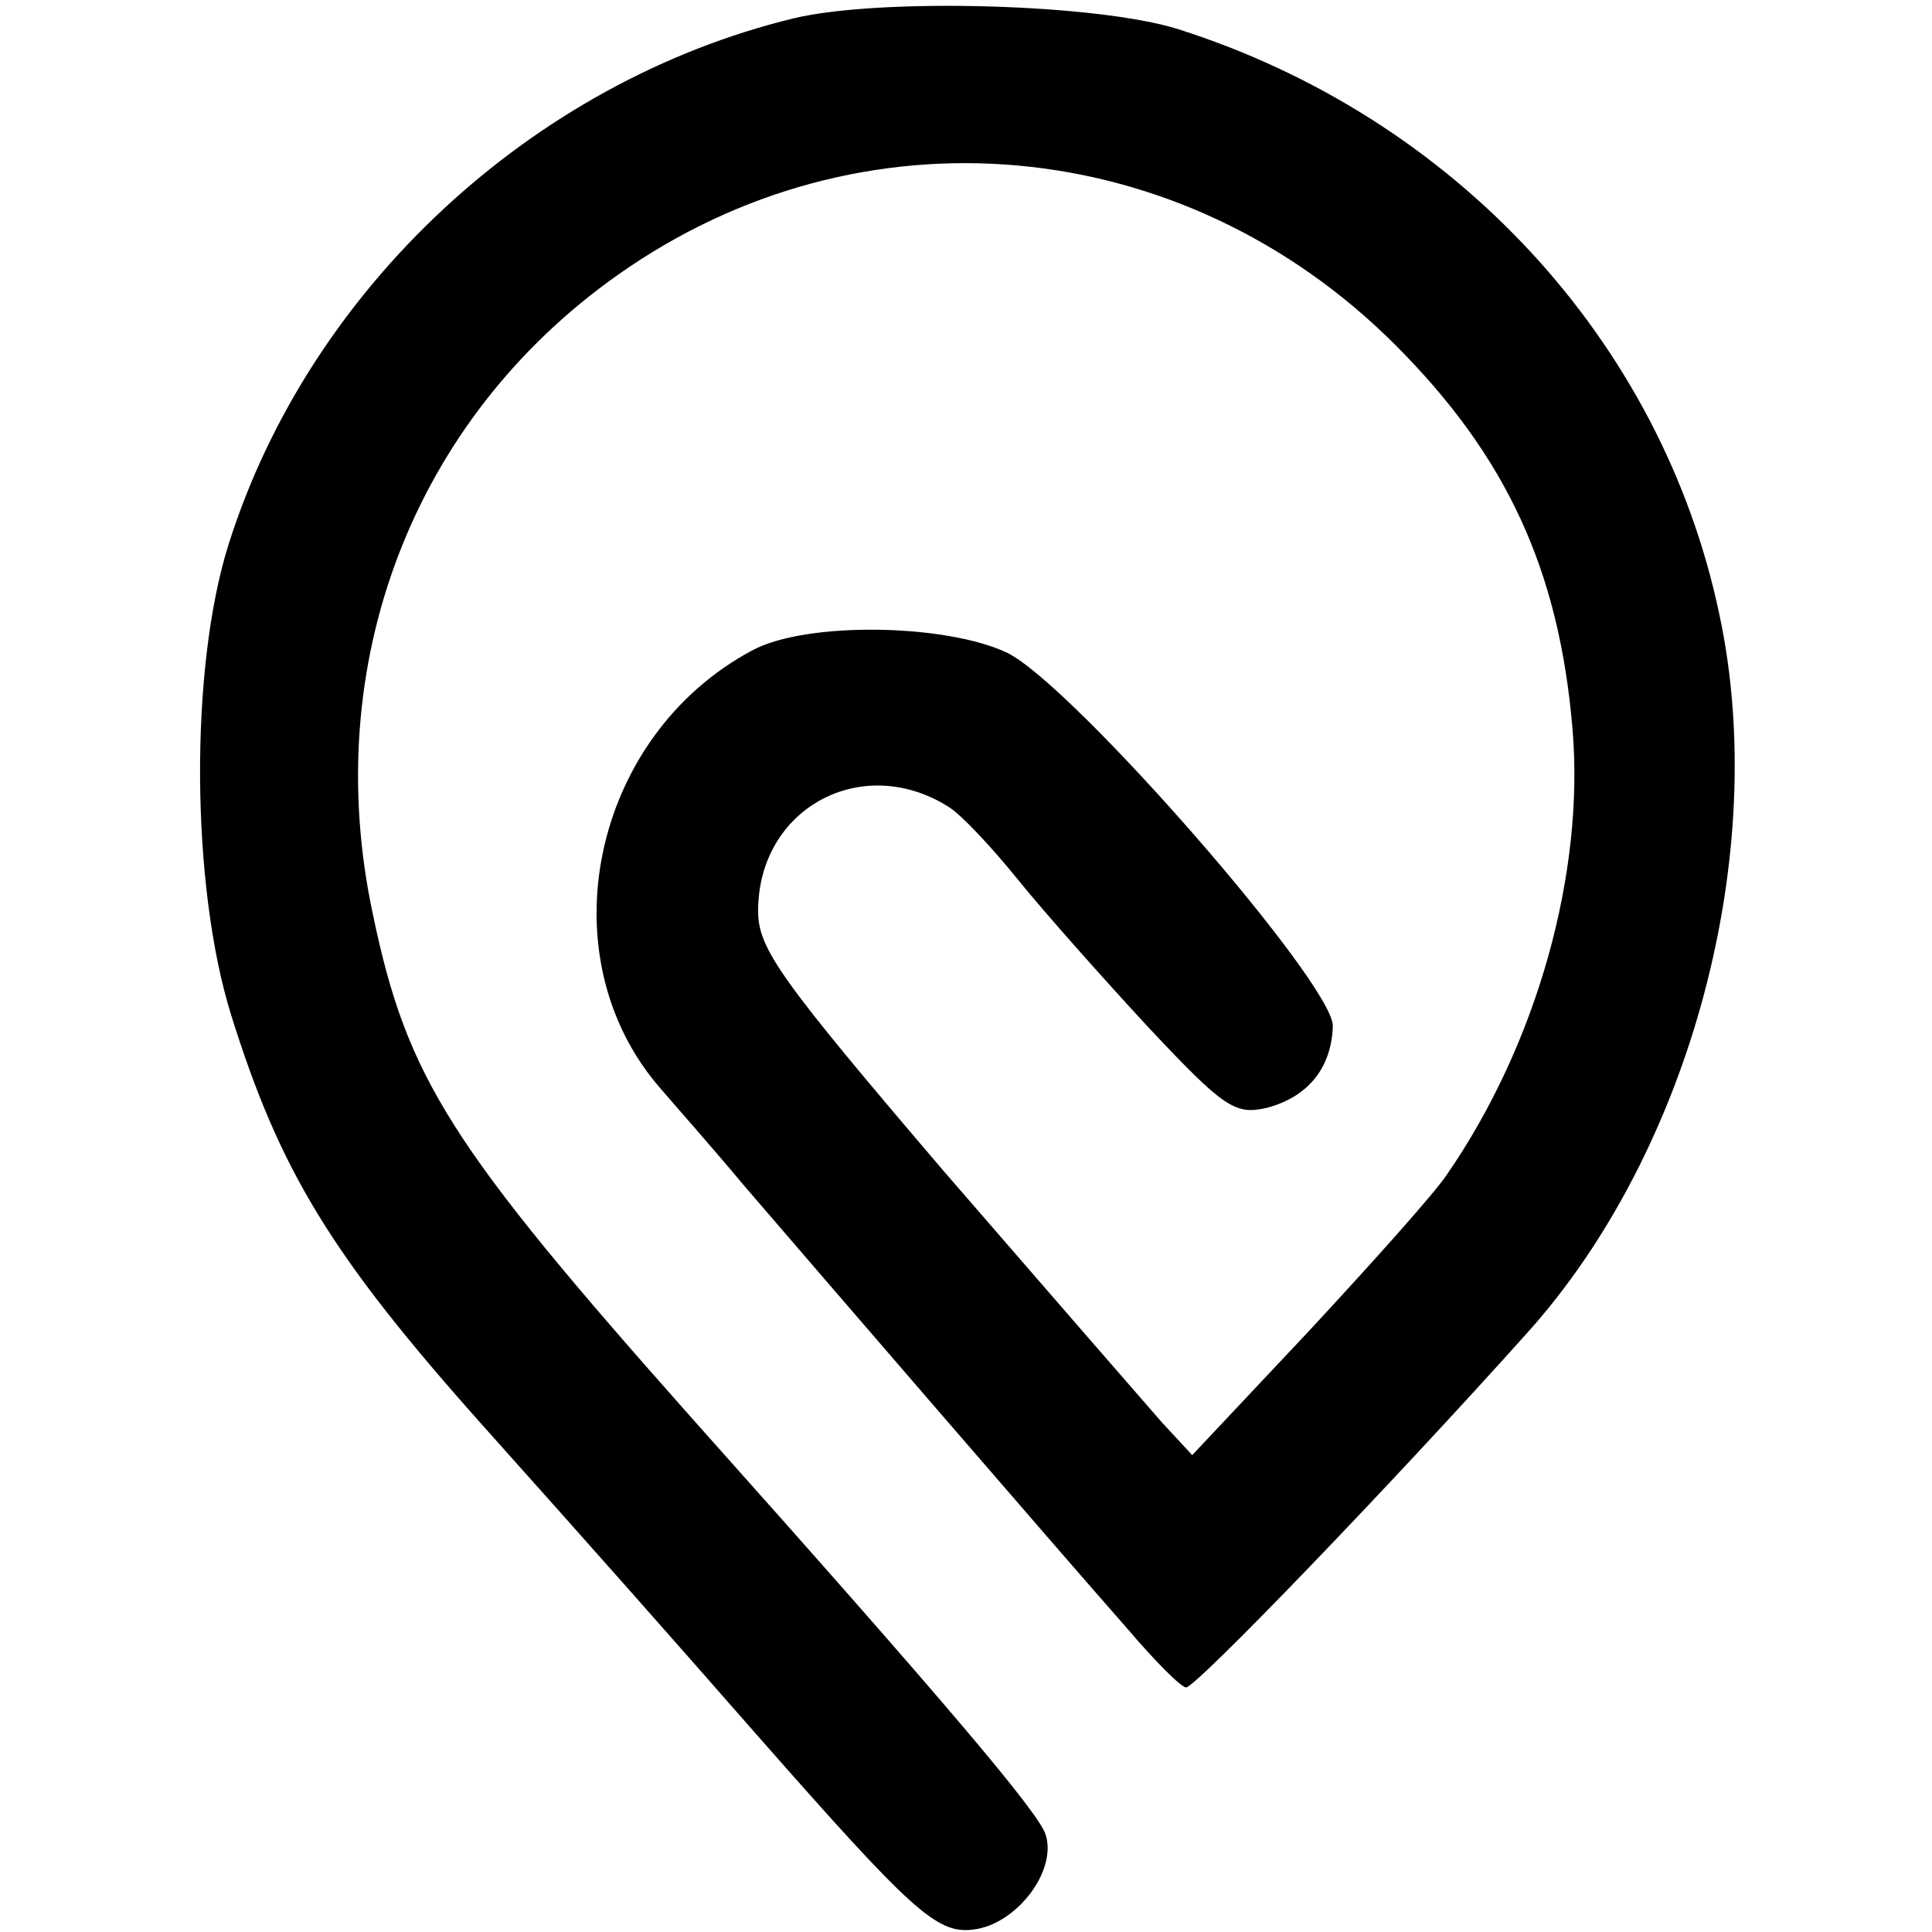 <?xml version="1.0" standalone="no"?>
<!DOCTYPE svg PUBLIC "-//W3C//DTD SVG 20010904//EN"
 "http://www.w3.org/TR/2001/REC-SVG-20010904/DTD/svg10.dtd">
<svg version="1.0" xmlns="http://www.w3.org/2000/svg"
 width="158pt" height="158pt" viewBox="0 0 158 158"
 preserveAspectRatio="xMidYMid meet">
<g transform="translate(0,158) scale(0.1,-0.1)"
fill="#000000" stroke="none">
<path d="M649 1565 c-214 -52 -396 -221 -462 -430 -32 -101 -31 -279 2 -385
40 -128 82 -197 206 -336 93 -104 147 -165 225 -254 125 -142 146 -162 176
-158 35 4 69 48 59 78 -6 18 -80 106 -289 340 -198 223 -233 278 -261 412 -44
205 33 405 200 523 199 141 462 117 636 -57 91 -91 134 -184 145 -314 10 -118
-29 -258 -103 -365 -10 -15 -61 -72 -113 -128 l-95 -101 -25 27 c-14 16 -94
108 -178 205 -134 157 -152 182 -152 213 0 84 85 130 156 85 11 -7 36 -34 57
-60 21 -26 69 -80 106 -120 62 -66 71 -72 97 -66 34 9 53 33 54 67 0 35 -212
278 -266 305 -50 24 -165 26 -209 2 -131 -70 -169 -250 -75 -358 12 -14 43
-49 68 -79 55 -64 255 -296 314 -363 23 -27 44 -48 48 -48 8 0 167 165 279
290 134 149 199 393 157 588 -47 223 -216 406 -442 478 -66 21 -244 26 -315 9z"/>
</g>
</svg>
